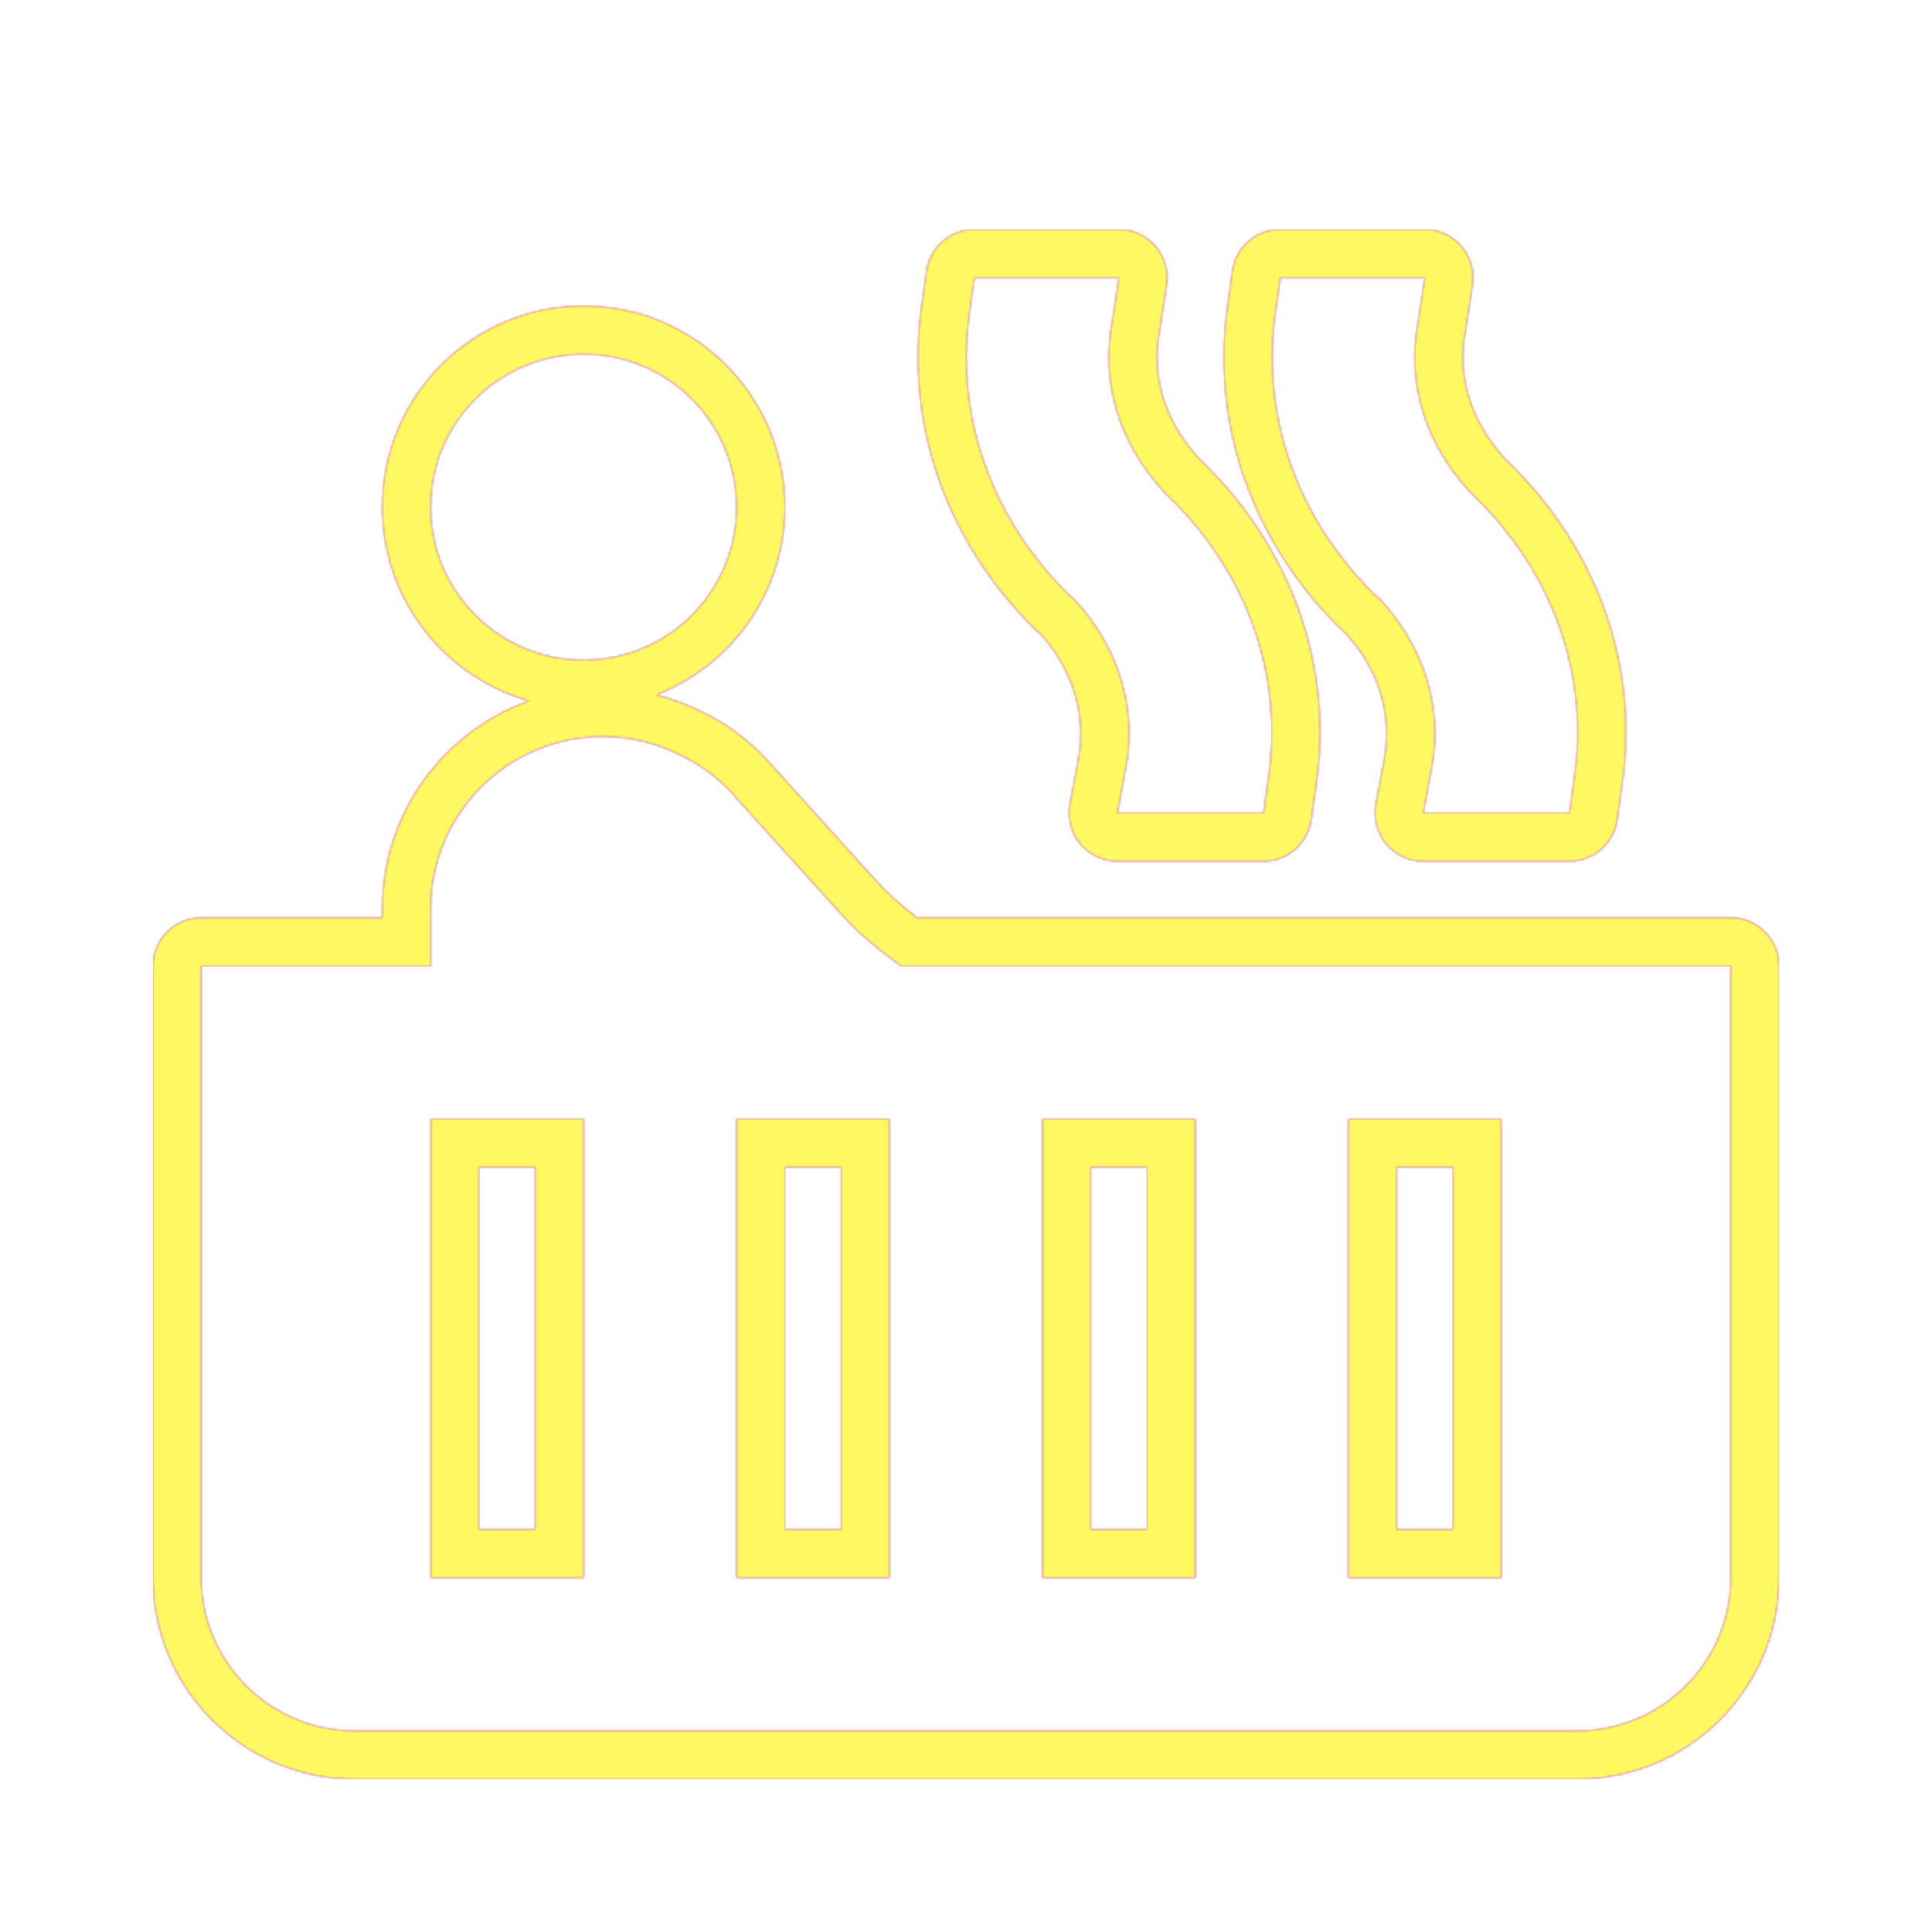 <svg version="1.1" xmlns="http://www.w3.org/2000/svg" xmlns:xlink="http://www.w3.org/1999/xlink" viewBox="0,0,1024,1024">
	<!-- Color names: teamapps-color-1, teamapps-color-2, teamapps-color-3 -->
	<desc>hot_tub icon - Licensed under Apache License v2.0 (http://www.apache.org/licenses/LICENSE-2.0) - Created with Iconfu.com - Derivative work of Material icons (Copyright Google Inc.)</desc>
	<defs>
		<radialGradient cx="0" cy="0" r="1448.15" id="color-b5M57G4s" gradientUnits="userSpaceOnUse">
			<stop offset="0.08" stop-color="#ffffff"/>
			<stop offset="1" stop-color="#000000"/>
		</radialGradient>
		<linearGradient x1="0" y1="1024" x2="1024" y2="0" id="color-QAAAWm15" gradientUnits="userSpaceOnUse">
			<stop offset="0.2" stop-color="#000000"/>
			<stop offset="0.8" stop-color="#ffffff"/>
		</linearGradient>
		<filter id="filter-yzOeeFQp" color-interpolation-filters="sRGB">
			<feOffset/>
		</filter>
		<mask id="mask-5xytKh4B">
			<path d="M942.94,512v324.26c0,58.72 -47.95,106.67 -106.67,106.67h-648.53c-58.72,0 -106.67,-47.95 -106.67,-106.67v-324.26c0,-14.14 11.46,-25.6 25.6,-25.6h96v-4.8c0,-50.72 32.5,-94 77.78,-110.1c-44.87,-12.6 -77.78,-53.8 -77.78,-102.7c0,-58.92 47.76,-106.66 106.67,-106.66c58.91,0 106.66,47.75 106.66,106.66c0,45.32 -28.26,84.04 -68.13,99.49c8.03,2.05 15.63,4.91 22.65,8.28c13.29,6.17 25.84,15 36.02,26.24l56.77,62.84c6.23,7.04 13.95,14.09 22.64,20.74h431.39c14.14,0 25.6,11.46 25.6,25.6zM697.43,417.22l-2.41,17.25c-1.76,12.65 -12.58,22.06 -25.35,22.06h-77.42c-7.61,0 -14.83,-3.39 -19.69,-9.24c-4.86,-5.85 -6.87,-13.57 -5.48,-21.05l4.46,-23.95c4.35,-22.92 -2.43,-46.53 -19.89,-66.09l-2.86,-2.52c-47.26,-46.34 -69.44,-109.08 -60.12,-172.69l2.42,-17.34c1.76,-12.65 12.58,-22.06 25.35,-22.06h76.61c7.46,0 14.56,3.26 19.42,8.92c4.86,5.66 7.01,13.16 5.89,20.54l-3.7,24.2c-0.03,0.21 -0.07,0.42 -0.11,0.62c-4.4,23.18 2.6,47.01 20.51,66.7l2.31,2.31c47.15,45.85 69.82,108.57 60.04,172.32zM859.57,417.22l-2.41,17.25c-1.76,12.65 -12.58,22.06 -25.35,22.06h-77.42c-7.61,0 -14.83,-3.39 -19.69,-9.24c-4.86,-5.85 -6.87,-13.57 -5.48,-21.05l4.46,-23.95c4.35,-22.92 -2.43,-46.54 -19.92,-66.1l-2.84,-2.5c-47.26,-46.34 -69.44,-109.08 -60.12,-172.69l2.42,-17.34c1.76,-12.65 12.58,-22.06 25.35,-22.06h76.61c7.46,0 14.56,3.26 19.42,8.92c4.86,5.66 7.01,13.16 5.89,20.54l-3.7,24.2c-0.03,0.21 -0.07,0.42 -0.11,0.62c-4.4,23.18 2.6,47.03 20.53,66.72l2.3,2.31c47.13,45.85 69.82,108.56 60.04,172.31zM740.26,618.66v192h29.87v-192zM253.86,618.66v192h29.87v-192zM578.14,618.66v192h29.86v-192zM416,618.66v192h29.86v-192zM309.34,349.86c44.77,0 81.06,-36.29 81.06,-81.06c0,-44.77 -36.29,-81.06 -81.06,-81.06c-44.77,0 -81.07,36.29 -81.07,81.06c0,44.77 36.3,81.06 81.07,81.06zM477.54,512c-12.57,-8.92 -23.91,-18.65 -33.23,-29.18l-56.75,-62.82c-7.7,-8.51 -17.43,-15.41 -27.97,-20.27c-11.75,-5.67 -25.13,-9.32 -38.91,-9.32h-1.22c-50.26,0 -91.2,40.94 -91.2,91.2v30.4h-121.6v324.26c0,44.58 36.49,81.07 81.07,81.07h648.53c44.58,0 81.07,-36.49 81.07,-81.07v-324.26zM781.54,263.13l-2.83,-2.84c-23.1,-25.13 -33.24,-57.15 -27.16,-89.18l3.65,-23.91h-76.61l-2.43,17.43c-8.1,55.13 10.94,109.85 52.7,150.78l2.83,2.43c23.1,25.13 33.24,57.14 27.16,89.17l-4.46,23.92h77.42l2.43,-17.43c8.51,-55.13 -10.94,-109.84 -52.7,-150.38zM619.42,263.13l-2.84,-2.84c-23.1,-25.13 -33.24,-57.15 -27.16,-89.18l3.65,-23.91h-76.61l-2.43,17.43c-8.1,55.13 10.94,109.85 52.7,150.78l2.84,2.43c23.1,25.13 33.23,57.14 27.15,89.17l-4.46,23.92h77.42l2.43,-17.43c8.51,-55.13 -10.93,-109.84 -52.69,-150.38zM633.6,836.26h-81.06v-243.2h81.06zM795.74,836.26h-81.07v-243.2h81.07zM309.34,836.26h-81.07v-243.2h81.07zM471.46,836.26h-81.06v-243.2h81.06z" fill="url(#color-b5M57G4s)"/>
		</mask>
		<mask id="mask-XS9Gg9L6">
			<rect fill="url(#color-QAAAWm15)" x="81.06" y="121.6" width="861.87" height="821.34"/>
		</mask>
		<mask id="mask-Z9UiFrzH">
			<path d="M942.94,512v324.26c0,58.72 -47.95,106.67 -106.67,106.67h-648.53c-58.72,0 -106.67,-47.95 -106.67,-106.67v-324.26c0,-14.14 11.46,-25.6 25.6,-25.6h96v-4.8c0,-50.72 32.5,-94 77.78,-110.1c-44.87,-12.6 -77.78,-53.8 -77.78,-102.7c0,-58.92 47.76,-106.66 106.67,-106.66c58.91,0 106.66,47.75 106.66,106.66c0,45.32 -28.26,84.04 -68.13,99.49c8.03,2.05 15.63,4.91 22.65,8.28c13.29,6.17 25.84,15 36.02,26.24l56.77,62.84c6.23,7.04 13.95,14.09 22.64,20.74h431.39c14.14,0 25.6,11.46 25.6,25.6zM697.43,417.22l-2.41,17.25c-1.76,12.65 -12.58,22.06 -25.35,22.06h-77.42c-7.61,0 -14.83,-3.39 -19.69,-9.24c-4.86,-5.85 -6.87,-13.57 -5.48,-21.05l4.46,-23.95c4.35,-22.92 -2.43,-46.53 -19.89,-66.09l-2.86,-2.52c-47.26,-46.34 -69.44,-109.08 -60.12,-172.69l2.42,-17.34c1.76,-12.65 12.58,-22.06 25.35,-22.06h76.61c7.46,0 14.56,3.26 19.42,8.92c4.86,5.66 7.01,13.16 5.89,20.54l-3.7,24.2c-0.03,0.21 -0.07,0.42 -0.11,0.62c-4.4,23.18 2.6,47.01 20.51,66.7l2.31,2.31c47.15,45.85 69.82,108.57 60.04,172.32zM859.57,417.22l-2.41,17.25c-1.76,12.65 -12.58,22.06 -25.35,22.06h-77.42c-7.61,0 -14.83,-3.39 -19.69,-9.24c-4.86,-5.85 -6.87,-13.57 -5.48,-21.05l4.46,-23.95c4.35,-22.92 -2.43,-46.54 -19.92,-66.1l-2.84,-2.5c-47.26,-46.34 -69.44,-109.08 -60.12,-172.69l2.42,-17.34c1.76,-12.65 12.58,-22.06 25.35,-22.06h76.61c7.46,0 14.56,3.26 19.42,8.92c4.86,5.66 7.01,13.16 5.89,20.54l-3.7,24.2c-0.03,0.21 -0.07,0.42 -0.11,0.62c-4.4,23.18 2.6,47.03 20.53,66.72l2.3,2.31c47.13,45.85 69.82,108.56 60.04,172.31zM740.26,618.66v192h29.87v-192zM253.86,618.66v192h29.87v-192zM578.14,618.66v192h29.86v-192zM416,618.66v192h29.86v-192zM309.34,349.86c44.77,0 81.06,-36.29 81.06,-81.06c0,-44.77 -36.29,-81.06 -81.06,-81.06c-44.77,0 -81.07,36.29 -81.07,81.06c0,44.77 36.3,81.06 81.07,81.06zM477.54,512c-12.57,-8.92 -23.91,-18.65 -33.23,-29.18l-56.75,-62.82c-7.7,-8.51 -17.43,-15.41 -27.97,-20.27c-11.75,-5.67 -25.13,-9.32 -38.91,-9.32h-1.22c-50.26,0 -91.2,40.94 -91.2,91.2v30.4h-121.6v324.26c0,44.58 36.49,81.07 81.07,81.07h648.53c44.58,0 81.07,-36.49 81.07,-81.07v-324.26zM781.54,263.13l-2.83,-2.84c-23.1,-25.13 -33.24,-57.15 -27.16,-89.18l3.65,-23.91h-76.61l-2.43,17.43c-8.1,55.13 10.94,109.85 52.7,150.78l2.83,2.43c23.1,25.13 33.24,57.14 27.16,89.17l-4.46,23.92h77.42l2.43,-17.43c8.51,-55.13 -10.94,-109.84 -52.7,-150.38zM619.42,263.13l-2.84,-2.84c-23.1,-25.13 -33.24,-57.15 -27.16,-89.18l3.65,-23.91h-76.61l-2.43,17.43c-8.1,55.13 10.94,109.85 52.7,150.78l2.84,2.43c23.1,25.13 33.23,57.14 27.15,89.17l-4.46,23.92h77.42l2.43,-17.43c8.51,-55.13 -10.93,-109.84 -52.69,-150.38zM633.6,836.26h-81.06v-243.2h81.06zM795.74,836.26h-81.07v-243.2h81.07zM309.34,836.26h-81.07v-243.2h81.07zM471.46,836.26h-81.06v-243.2h81.06z" fill="#ffffff"/>
		</mask>
	</defs>
	<g fill="none" fill-rule="nonzero" style="mix-blend-mode: normal">
		<g mask="url(#mask-Z9UiFrzH)">
			<g color="#ff0000" class="teamapps-color-2">
				<rect x="81.06" y="121.6" width="861.87" height="821.34" fill="currentColor"/>
			</g>
			<g color="#bc13e0" class="teamapps-color-3" mask="url(#mask-XS9Gg9L6)">
				<rect x="81.06" y="121.6" width="861.87" height="821.34" fill="currentColor"/>
			</g>
		</g>
		<g filter="url(#filter-yzOeeFQp)" mask="url(#mask-5xytKh4B)">
			<g color="#fff961" class="teamapps-color-1">
				<rect x="81.06" y="121.6" width="861.87" height="821.34" fill="currentColor"/>
			</g>
		</g>
	</g>
</svg>